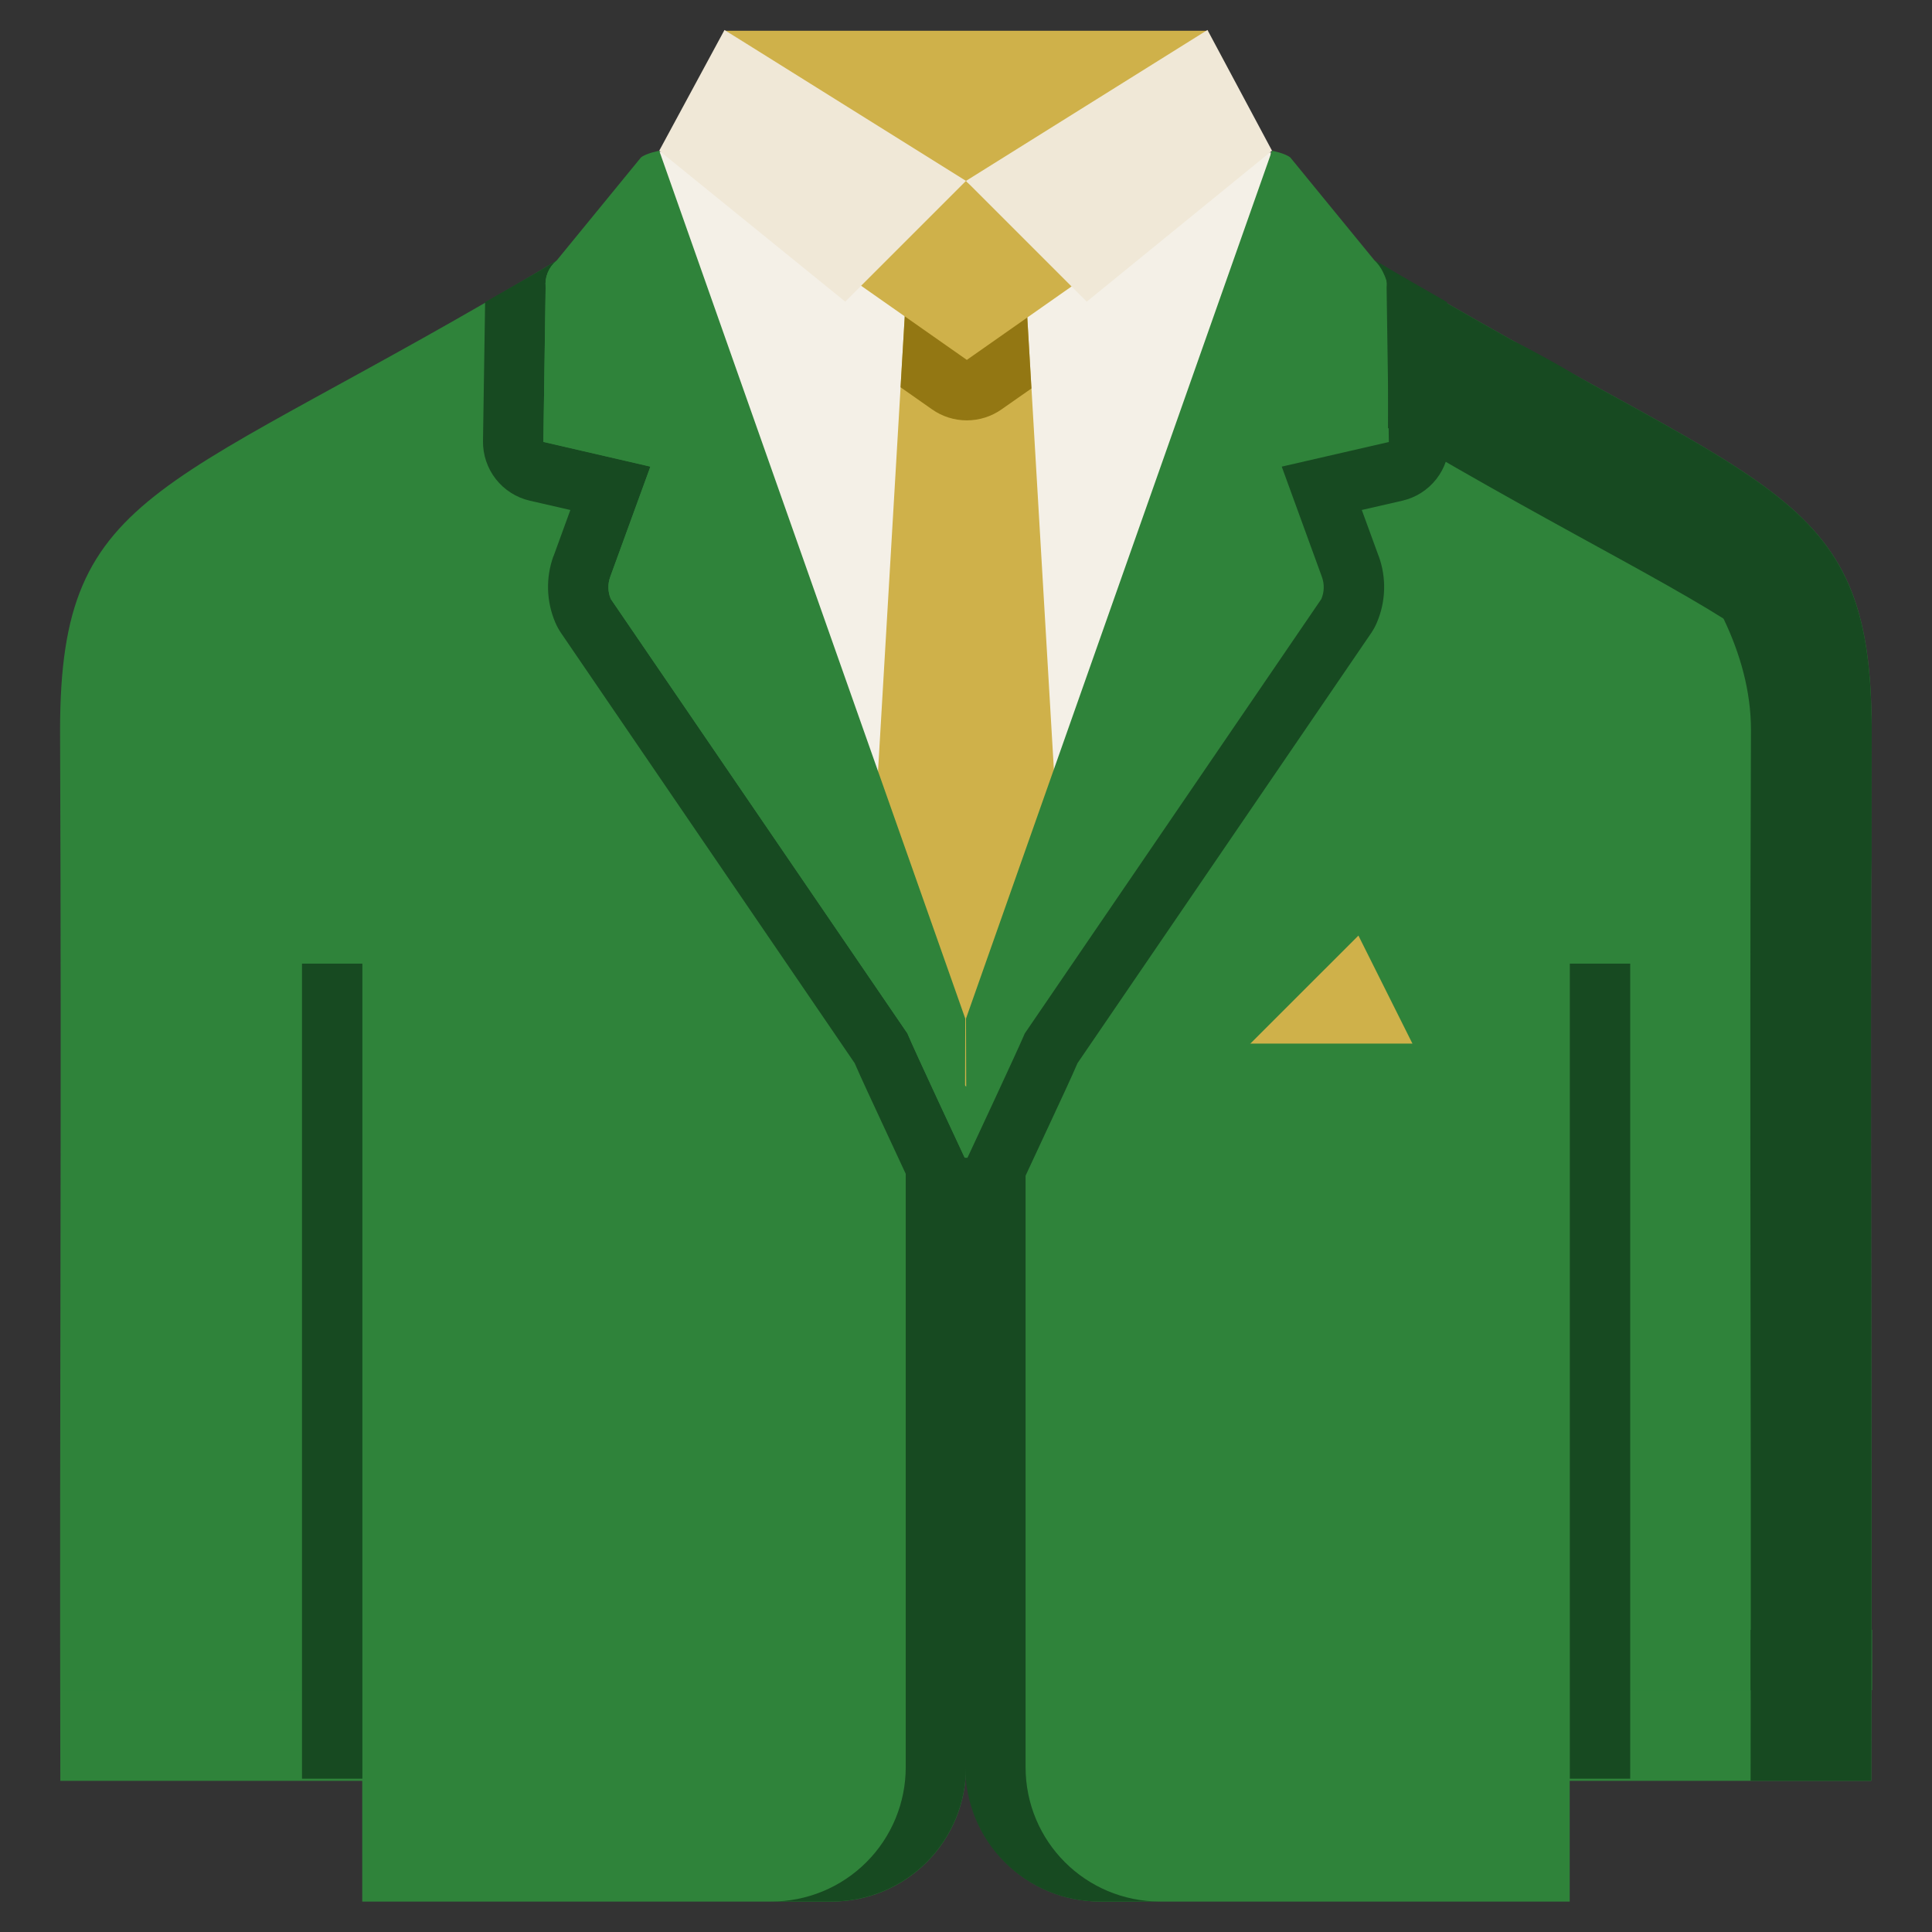 <svg width="152" height="152" viewBox="0 0 152 152" fill="none" xmlns="http://www.w3.org/2000/svg">
<rect x="0" y="0" width="152" height="152" fill="#333333" stroke="none"/>
<path fill-rule="evenodd" clip-rule="evenodd" d="M57.066 2.419H95.065L76.066 14.769L57.066 2.419Z" fill="#CFB14A"/>
<path d="M43.804 20.506C12.954 39.002 4.727 37.981 4.727 57.431C4.851 90.685 4.68 106.849 4.746 140.107H28.5V149.607H65.416C66.807 149.61 68.185 149.338 69.47 148.807C70.755 148.276 71.923 147.496 72.906 146.512C73.89 145.528 74.669 144.359 75.2 143.074C75.73 141.788 76.002 140.411 75.999 139.02C75.999 144.881 80.715 149.607 86.577 149.607H123.497V140.107H147.223C147.289 106.849 147.123 90.685 147.251 57.431C147.251 37.981 138.986 39.002 108.136 20.506L101.106 32.69H50.872L43.804 20.506Z" fill="#2F833A"/>
<path fill-rule="evenodd" clip-rule="evenodd" d="M51.841 14.294L51.865 11.93L75.828 14.294L99.995 11.986L99.815 14.294L76.066 85.542L51.841 14.294Z" fill="#F4F0E7"/>
<path fill-rule="evenodd" clip-rule="evenodd" d="M71.249 23.731L68.162 76.279L75.98 85.47L83.803 75.667L80.749 23.731" fill="#CFB14A"/>
<path d="M43.781 20.511C41.729 21.746 40.028 22.696 38.166 23.77L38 34.695C37.984 35.781 38.341 36.839 39.01 37.694C39.68 38.548 40.623 39.148 41.681 39.392L44.873 40.124L43.548 43.762H43.538C42.929 45.454 42.981 47.313 43.685 48.968C43.809 49.252 43.956 49.533 44.132 49.79L67.24 83.642C67.739 84.791 68.575 86.582 69.543 88.663L71.61 93.109C73.771 97.678 80.63 96.158 80.654 91.104H75.904C75.904 91.104 71.914 82.569 71.391 81.305L48.055 47.129C47.821 46.578 47.804 45.959 48.008 45.396L51.171 36.714L42.75 34.77L42.925 22.592C42.886 22.203 42.944 21.811 43.093 21.449C43.243 21.088 43.479 20.769 43.781 20.52V20.511Z" fill="#174A21"/>
<path fill-rule="evenodd" clip-rule="evenodd" d="M71.249 23.731L70.85 30.467L73.334 32.211C74.134 32.772 75.086 33.072 76.063 33.072C77.04 33.072 77.993 32.772 78.792 32.211L81.148 30.562L80.749 23.731H71.249Z" fill="#937713"/>
<path fill-rule="evenodd" clip-rule="evenodd" d="M66.874 21.869L76.066 28.315L85.256 21.869L75.956 14.213L66.874 21.869Z" fill="#CFB14A"/>
<path fill-rule="evenodd" clip-rule="evenodd" d="M56.999 2.358L75.999 14.232L66.499 23.732L51.865 11.857L56.999 2.358ZM94.998 2.358L75.999 14.232L85.499 23.732L100.076 11.857L94.998 2.358Z" fill="#F0E8D7"/>
<path d="M51.865 11.858C51.865 11.858 50.834 12.058 50.43 12.385L43.781 20.512C43.48 20.761 43.245 21.08 43.096 21.441C42.948 21.802 42.891 22.195 42.93 22.583L42.75 34.762L51.171 36.704L48.008 45.387C47.804 45.95 47.822 46.57 48.055 47.121L71.387 81.296C71.909 82.56 75.909 91.1 75.909 91.1L75.942 80.137L51.865 11.858ZM100.076 11.858C100.076 11.858 101.107 12.057 101.515 12.39L108.16 20.512C108.768 21.015 109.324 22.389 109.248 23.172L109.196 34.762L100.769 36.704L103.933 45.387C104.136 45.95 104.119 46.57 103.885 47.121L80.554 81.296C80.031 82.56 76.032 91.1 76.032 91.1L75.999 80.137L100.076 11.858Z" fill="#2F833A"/>
<path fill-rule="evenodd" clip-rule="evenodd" d="M4.789 128.225V132.974H26.163V128.225H4.789ZM125.34 128.225V132.974H147.285V128.225H125.34Z" fill="#2F833A"/>
<path d="M68.883 123.479C70.195 123.479 71.258 122.416 71.258 121.104C71.258 119.793 70.195 118.729 68.883 118.729C67.572 118.729 66.508 119.793 66.508 121.104C66.508 122.416 67.572 123.479 68.883 123.479Z" fill="#2F833A"/>
<path d="M68.883 132.979C70.195 132.979 71.258 131.916 71.258 130.604C71.258 129.293 70.195 128.229 68.883 128.229C67.572 128.229 66.508 129.293 66.508 130.604C66.508 131.916 67.572 132.979 68.883 132.979Z" fill="#2F833A"/>
<path d="M68.883 113.979C70.195 113.979 71.258 112.916 71.258 111.604C71.258 110.293 70.195 109.229 68.883 109.229C67.572 109.229 66.508 110.293 66.508 111.604C66.508 112.916 67.572 113.979 68.883 113.979Z" fill="#2F833A"/>
<path fill-rule="evenodd" clip-rule="evenodd" d="M97.373 83.105L106.873 73.606L111.623 83.105" fill="#CFB14A"/>
<path d="M95.031 83.106H114.031" stroke="#2F833A" stroke-width="2" stroke-linecap="round"/>
<path d="M28.51 75.814H23.76V139.938H28.51V75.814Z" fill="#174A21"/>
<path d="M128.257 75.814H123.507V139.938H128.257V75.814Z" fill="#174A21"/>
<path d="M108.236 20.516C110.288 21.746 111.988 22.701 113.846 23.77L114.012 34.699C114.027 35.784 113.669 36.842 113 37.696C112.33 38.549 111.388 39.148 110.331 39.392L107.139 40.123L108.469 43.762H108.474C109.085 45.453 109.034 47.312 108.331 48.967C108.21 49.257 108.061 49.534 107.885 49.794L84.772 83.646C84.278 84.796 83.442 86.581 82.473 88.662L80.402 93.108C78.245 97.677 71.387 96.157 71.358 91.104H76.108C76.108 91.104 80.098 82.568 80.625 81.305L103.956 47.129C104.19 46.578 104.207 45.959 104.004 45.396L100.841 36.712L109.267 34.775L109.091 22.591C109.129 22.203 109.071 21.812 108.922 21.451C108.773 21.091 108.537 20.773 108.236 20.525V20.516Z" fill="#174A21"/>
<path d="M71.259 92.058V139.02C71.26 140.41 70.988 141.788 70.456 143.073C69.925 144.358 69.145 145.526 68.162 146.509C67.178 147.492 66.01 148.272 64.725 148.802C63.439 149.333 62.062 149.605 60.671 149.603H65.416C66.807 149.604 68.184 149.332 69.468 148.801C70.753 148.27 71.921 147.491 72.903 146.508C73.887 145.524 74.666 144.356 75.197 143.072C75.728 141.787 76.001 140.41 75.999 139.02V92.058H71.259Z" fill="#174A21"/>
<path d="M80.687 92.058V139.02C80.687 144.881 85.413 149.603 91.274 149.603H86.534C85.143 149.605 83.766 149.333 82.481 148.803C81.195 148.272 80.027 147.492 79.044 146.509C78.06 145.526 77.28 144.358 76.749 143.073C76.217 141.788 75.945 140.411 75.947 139.02V92.058H80.687ZM108.155 20.516C108.763 21.019 109.328 22.388 109.248 23.176L109.2 33.673C139.02 51.414 147.204 50.796 147.247 69.848C147.256 65.507 147.228 62.424 147.247 57.427C147.247 37.981 138.982 38.998 108.155 20.511V20.516Z" fill="#174A21"/>
<path d="M124.096 34.87C124.096 34.87 137.757 45.144 137.757 57.427C137.628 90.681 137.795 106.849 137.728 140.103H147.218C147.285 106.849 147.123 90.681 147.247 57.427C147.247 40.536 119.185 26.886 119.185 26.886L124.096 34.87Z" fill="#174A21"/>
<path fill-rule="evenodd" clip-rule="evenodd" d="M137.728 128.229V132.979H147.218V128.229H137.728Z" fill="#174A21"/>
</svg>
